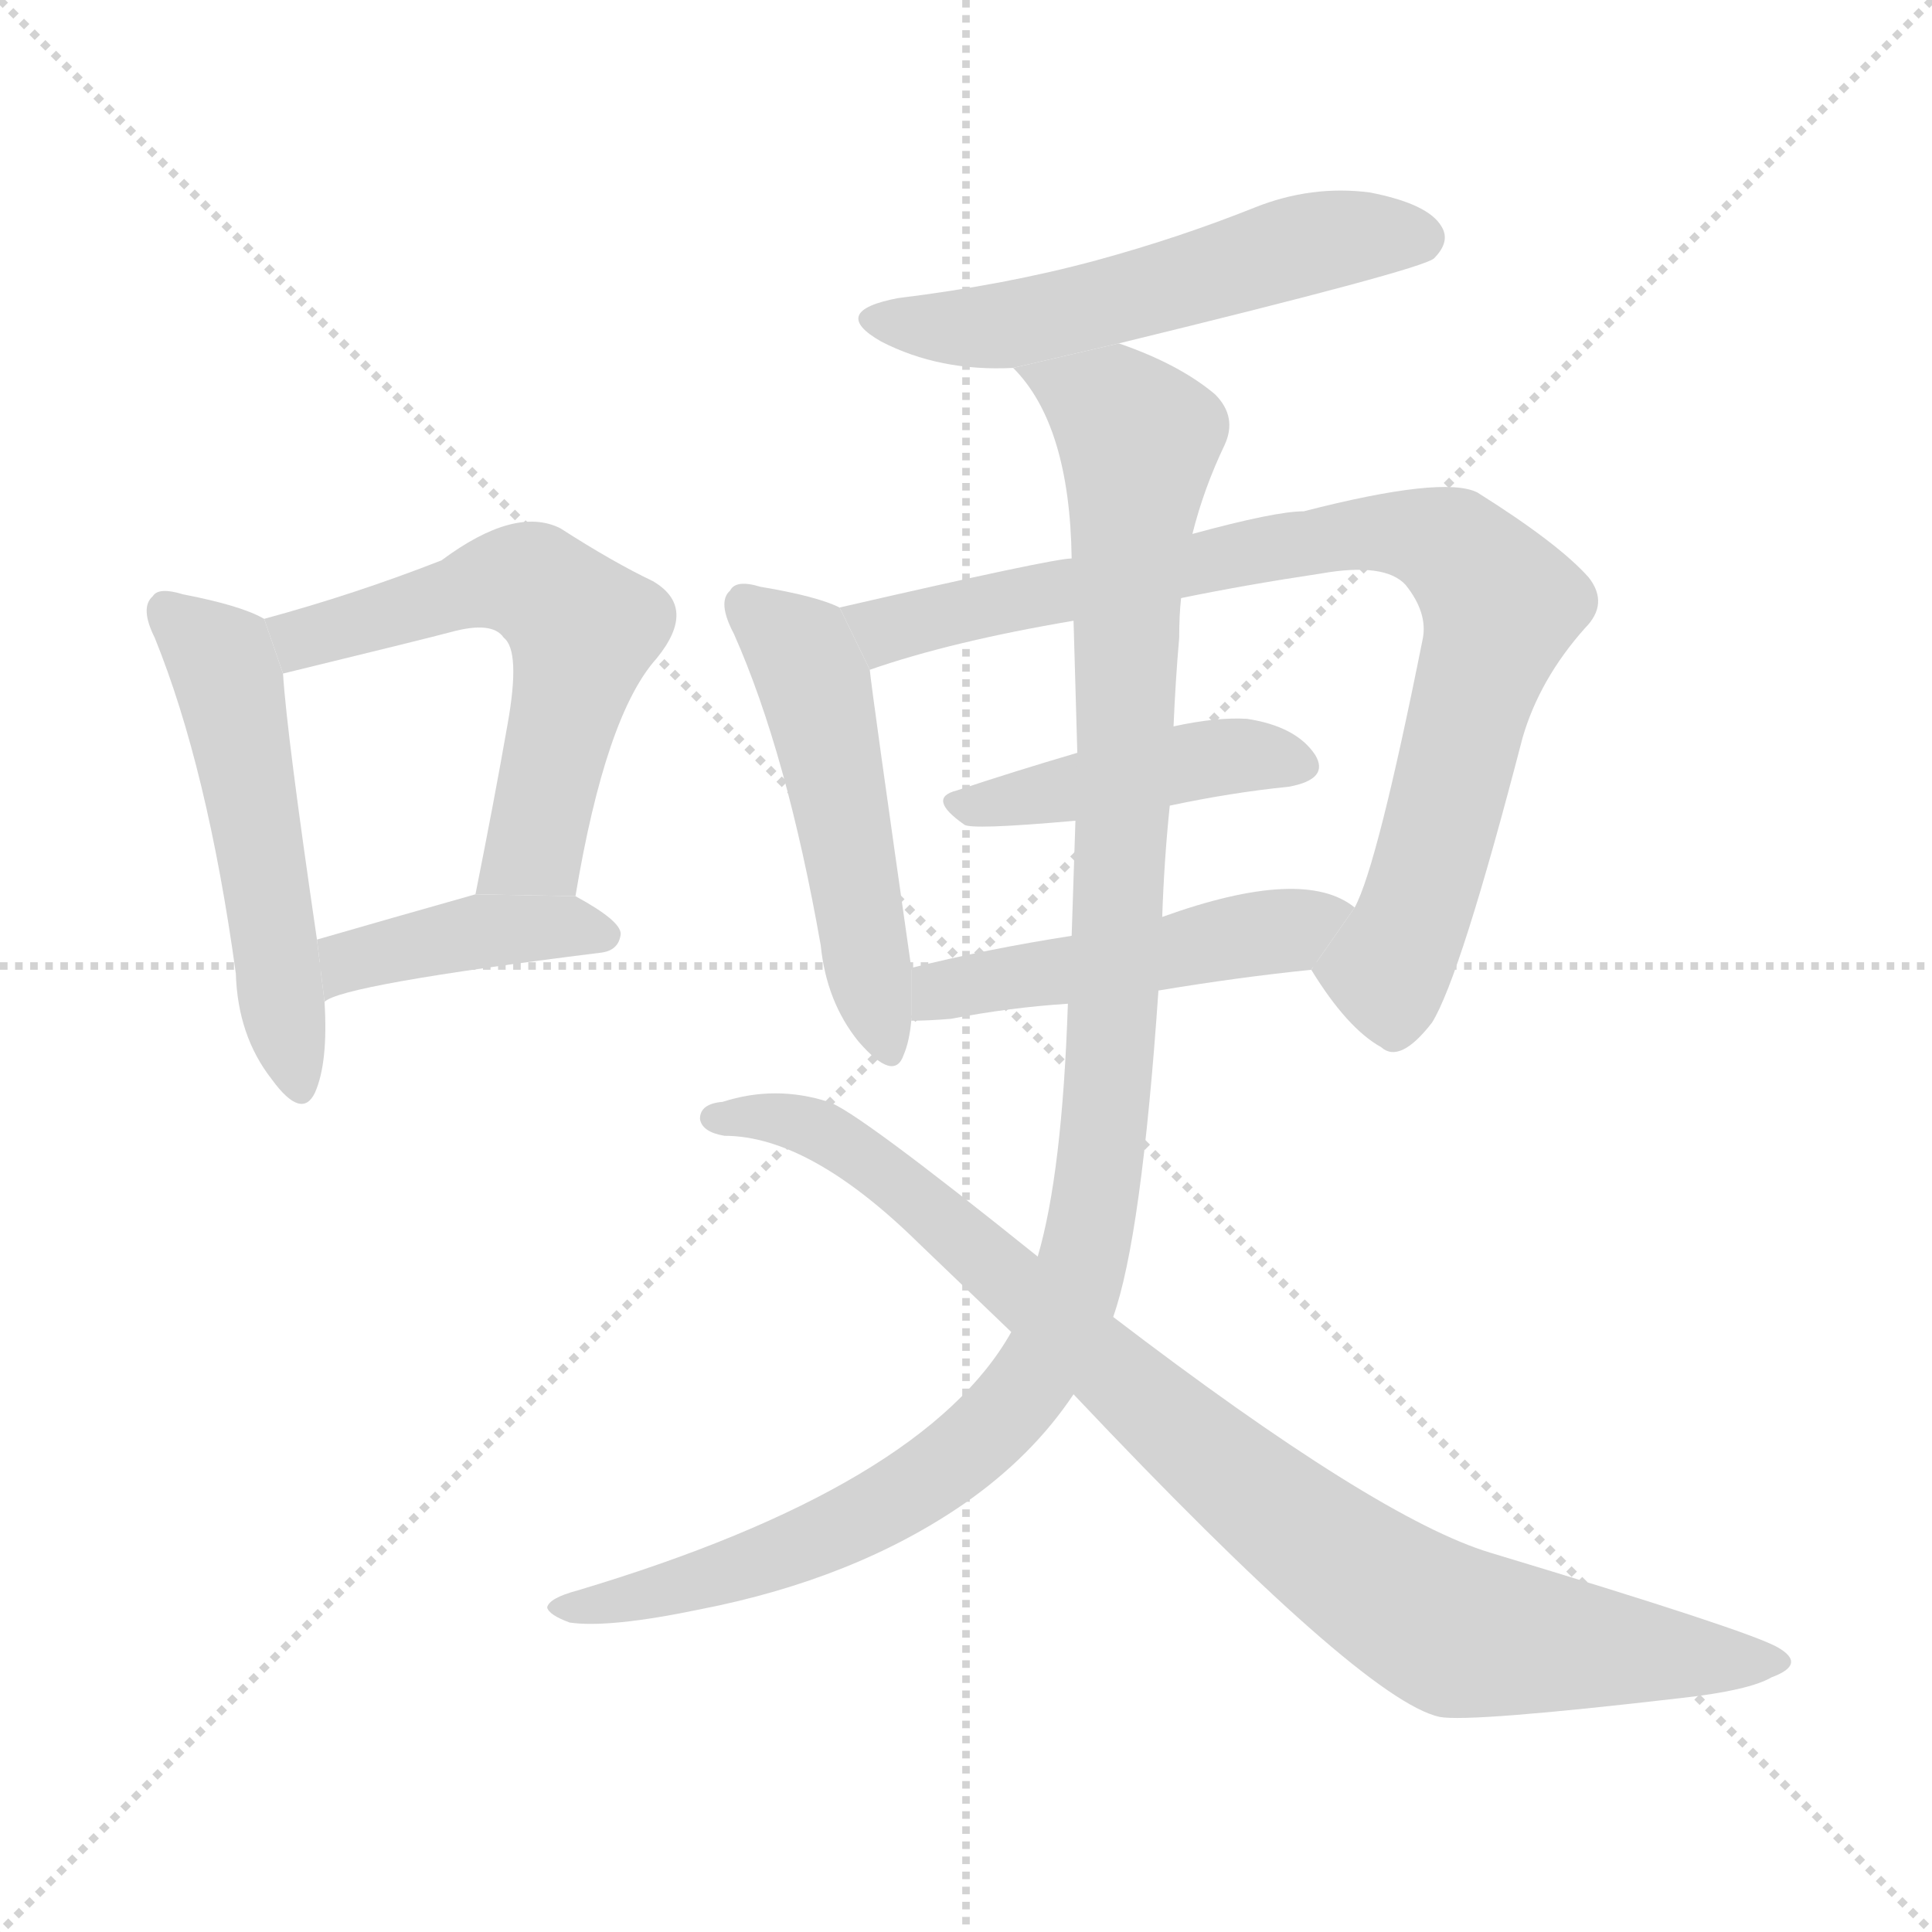 <svg version="1.1" viewBox="0 0 1024 1024" xmlns="http://www.w3.org/2000/svg">
  <g stroke="lightgray" stroke-dasharray="1,1" stroke-width="1" transform="scale(4, 4)">
    <line x1="0" y1="0" x2="256" y2="256"></line>
    <line x1="256" y1="0" x2="0" y2="256"></line>
    <line x1="128" y1="0" x2="128" y2="256"></line>
    <line x1="0" y1="128" x2="256" y2="128"></line>
  </g>
  <g transform="scale(1, -1) translate(0, -900)">
    <style type="text/css">
      
        @keyframes keyframes0 {
          from {
            stroke: blue;
            stroke-dashoffset: 521;
            stroke-width: 128;
          }
          63% {
            animation-timing-function: step-end;
            stroke: blue;
            stroke-dashoffset: 0;
            stroke-width: 128;
          }
          to {
            stroke: black;
            stroke-width: 1024;
          }
        }
        #make-me-a-hanzi-animation-0 {
          animation: keyframes0 0.674s both;
          animation-delay: 0s;
          animation-timing-function: linear;
        }
      
        @keyframes keyframes1 {
          from {
            stroke: blue;
            stroke-dashoffset: 578;
            stroke-width: 128;
          }
          65% {
            animation-timing-function: step-end;
            stroke: blue;
            stroke-dashoffset: 0;
            stroke-width: 128;
          }
          to {
            stroke: black;
            stroke-width: 1024;
          }
        }
        #make-me-a-hanzi-animation-1 {
          animation: keyframes1 0.72s both;
          animation-delay: 0.674s;
          animation-timing-function: linear;
        }
      
        @keyframes keyframes2 {
          from {
            stroke: blue;
            stroke-dashoffset: 408;
            stroke-width: 128;
          }
          57% {
            animation-timing-function: step-end;
            stroke: blue;
            stroke-dashoffset: 0;
            stroke-width: 128;
          }
          to {
            stroke: black;
            stroke-width: 1024;
          }
        }
        #make-me-a-hanzi-animation-2 {
          animation: keyframes2 0.582s both;
          animation-delay: 1.394s;
          animation-timing-function: linear;
        }
      
        @keyframes keyframes3 {
          from {
            stroke: blue;
            stroke-dashoffset: 547;
            stroke-width: 128;
          }
          64% {
            animation-timing-function: step-end;
            stroke: blue;
            stroke-dashoffset: 0;
            stroke-width: 128;
          }
          to {
            stroke: black;
            stroke-width: 1024;
          }
        }
        #make-me-a-hanzi-animation-3 {
          animation: keyframes3 0.695s both;
          animation-delay: 1.976s;
          animation-timing-function: linear;
        }
      
        @keyframes keyframes4 {
          from {
            stroke: blue;
            stroke-dashoffset: 505;
            stroke-width: 128;
          }
          62% {
            animation-timing-function: step-end;
            stroke: blue;
            stroke-dashoffset: 0;
            stroke-width: 128;
          }
          to {
            stroke: black;
            stroke-width: 1024;
          }
        }
        #make-me-a-hanzi-animation-4 {
          animation: keyframes4 0.661s both;
          animation-delay: 2.672s;
          animation-timing-function: linear;
        }
      
        @keyframes keyframes5 {
          from {
            stroke: blue;
            stroke-dashoffset: 847;
            stroke-width: 128;
          }
          73% {
            animation-timing-function: step-end;
            stroke: blue;
            stroke-dashoffset: 0;
            stroke-width: 128;
          }
          to {
            stroke: black;
            stroke-width: 1024;
          }
        }
        #make-me-a-hanzi-animation-5 {
          animation: keyframes5 0.939s both;
          animation-delay: 3.333s;
          animation-timing-function: linear;
        }
      
        @keyframes keyframes6 {
          from {
            stroke: blue;
            stroke-dashoffset: 437;
            stroke-width: 128;
          }
          59% {
            animation-timing-function: step-end;
            stroke: blue;
            stroke-dashoffset: 0;
            stroke-width: 128;
          }
          to {
            stroke: black;
            stroke-width: 1024;
          }
        }
        #make-me-a-hanzi-animation-6 {
          animation: keyframes6 0.606s both;
          animation-delay: 4.272s;
          animation-timing-function: linear;
        }
      
        @keyframes keyframes7 {
          from {
            stroke: blue;
            stroke-dashoffset: 485;
            stroke-width: 128;
          }
          61% {
            animation-timing-function: step-end;
            stroke: blue;
            stroke-dashoffset: 0;
            stroke-width: 128;
          }
          to {
            stroke: black;
            stroke-width: 1024;
          }
        }
        #make-me-a-hanzi-animation-7 {
          animation: keyframes7 0.645s both;
          animation-delay: 4.877s;
          animation-timing-function: linear;
        }
      
        @keyframes keyframes8 {
          from {
            stroke: blue;
            stroke-dashoffset: 1116;
            stroke-width: 128;
          }
          78% {
            animation-timing-function: step-end;
            stroke: blue;
            stroke-dashoffset: 0;
            stroke-width: 128;
          }
          to {
            stroke: black;
            stroke-width: 1024;
          }
        }
        #make-me-a-hanzi-animation-8 {
          animation: keyframes8 1.158s both;
          animation-delay: 5.522s;
          animation-timing-function: linear;
        }
      
        @keyframes keyframes9 {
          from {
            stroke: blue;
            stroke-dashoffset: 910;
            stroke-width: 128;
          }
          75% {
            animation-timing-function: step-end;
            stroke: blue;
            stroke-dashoffset: 0;
            stroke-width: 128;
          }
          to {
            stroke: black;
            stroke-width: 1024;
          }
        }
        #make-me-a-hanzi-animation-9 {
          animation: keyframes9 0.991s both;
          animation-delay: 6.68s;
          animation-timing-function: linear;
        }
      
    </style>
    
      <path d="M 140 572 Q 128 579 97 585 Q 84 589 81 584 Q 74 578 82 562 Q 110 493 125 384 Q 126 351 144 328 Q 160 306 167 321 Q 174 337 172 369 L 168 402 Q 152 511 150 543 L 140 572 Z" fill="lightgray"></path>
    
      <path d="M 305 425 Q 321 521 348 551 Q 370 578 346 592 Q 325 602 297 620 Q 273 632 234 603 Q 188 585 140 572 L 150 543 Q 228 562 239 565 Q 261 571 267 562 Q 276 555 269 516 Q 262 476 252 426 L 305 425 Z" fill="lightgray"></path>
    
      <path d="M 172 369 Q 181 378 318 395 Q 328 396 329 405 Q 329 412 305 425 L 252 426 Q 206 413 168 402 L 172 369 Z" fill="lightgray"></path>
    
      <path d="M 593 718 Q 753 757 760 763 Q 769 772 764 780 Q 757 792 726 798 Q 695 802 665 790 Q 625 774 581 762 Q 533 749 476 742 Q 439 735 467 719 Q 498 703 537 705 L 593 718 Z" fill="lightgray"></path>
    
      <path d="M 445 578 Q 433 584 403 589 Q 390 593 387 587 Q 380 581 389 564 Q 417 501 435 399 Q 438 369 455 348 Q 474 326 479 341 Q 482 348 483 359 L 483 387 Q 462 534 461 545 L 445 578 Z" fill="lightgray"></path>
    
      <path d="M 695 386 Q 714 355 732 345 Q 742 336 759 358 Q 774 382 807 509 Q 816 540 840 567 Q 853 580 842 594 Q 826 612 783 639 Q 765 648 691 629 Q 676 629 632 617 L 568 604 Q 558 604 445 578 L 461 545 Q 504 560 569 571 L 626 583 Q 660 590 700 596 Q 734 602 745 590 Q 757 575 754 561 Q 730 441 718 419 L 695 386 Z" fill="lightgray"></path>
    
      <path d="M 620 473 Q 653 480 683 483 Q 705 487 697 500 Q 687 515 661 519 Q 645 520 622 515 L 571 501 Q 537 491 507 481 Q 491 477 511 463 Q 514 460 570 465 L 620 473 Z" fill="lightgray"></path>
    
      <path d="M 614 375 Q 656 382 695 386 L 718 419 Q 691 441 616 414 L 568 404 Q 523 397 483 387 L 483 359 Q 492 359 504 360 Q 535 366 566 368 L 614 375 Z" fill="lightgray"></path>
    
      <path d="M 590 202 Q 605 244 614 375 L 616 414 Q 617 444 620 473 L 622 515 Q 623 539 625 562 Q 625 574 626 583 L 632 617 Q 638 641 649 664 Q 656 679 644 691 Q 625 707 593 718 L 537 705 Q 567 675 568 604 L 569 571 Q 570 537 571 501 L 570 465 Q 569 435 568 404 L 566 368 Q 563 278 550 234 L 536 194 Q 490 112 306 57 Q 291 53 290 48 Q 291 44 302 40 Q 323 37 371 47 Q 453 63 511 103 Q 547 128 569 161 L 590 202 Z" fill="lightgray"></path>
    
      <path d="M 569 161 Q 722 -1 763 -10 Q 779 -13 891 0 Q 927 4 939 11 Q 958 18 942 27 Q 926 36 790 77 Q 730 95 590 202 L 550 234 Q 453 312 439 316 Q 411 325 383 316 Q 371 315 371 307 Q 372 300 384 298 Q 429 298 487 241 Q 512 217 536 194 L 569 161 Z" fill="lightgray"></path>
    
    
      <clipPath id="make-me-a-hanzi-clip-0">
        <path d="M 140 572 Q 128 579 97 585 Q 84 589 81 584 Q 74 578 82 562 Q 110 493 125 384 Q 126 351 144 328 Q 160 306 167 321 Q 174 337 172 369 L 168 402 Q 152 511 150 543 L 140 572 Z"></path>
      </clipPath>
      <path clip-path="url(#make-me-a-hanzi-clip-0)" d="M 88 576 L 117 551 L 122 537 L 156 328" fill="none" id="make-me-a-hanzi-animation-0" stroke-dasharray="393 786" stroke-linecap="round"></path>
    
      <clipPath id="make-me-a-hanzi-clip-1">
        <path d="M 305 425 Q 321 521 348 551 Q 370 578 346 592 Q 325 602 297 620 Q 273 632 234 603 Q 188 585 140 572 L 150 543 Q 228 562 239 565 Q 261 571 267 562 Q 276 555 269 516 Q 262 476 252 426 L 305 425 Z"></path>
      </clipPath>
      <path clip-path="url(#make-me-a-hanzi-clip-1)" d="M 149 567 L 181 566 L 267 593 L 287 589 L 309 566 L 283 451 L 259 433" fill="none" id="make-me-a-hanzi-animation-1" stroke-dasharray="450 900" stroke-linecap="round"></path>
    
      <clipPath id="make-me-a-hanzi-clip-2">
        <path d="M 172 369 Q 181 378 318 395 Q 328 396 329 405 Q 329 412 305 425 L 252 426 Q 206 413 168 402 L 172 369 Z"></path>
      </clipPath>
      <path clip-path="url(#make-me-a-hanzi-clip-2)" d="M 176 377 L 185 390 L 250 406 L 319 405" fill="none" id="make-me-a-hanzi-animation-2" stroke-dasharray="280 560" stroke-linecap="round"></path>
    
      <clipPath id="make-me-a-hanzi-clip-3">
        <path d="M 593 718 Q 753 757 760 763 Q 769 772 764 780 Q 757 792 726 798 Q 695 802 665 790 Q 625 774 581 762 Q 533 749 476 742 Q 439 735 467 719 Q 498 703 537 705 L 593 718 Z"></path>
      </clipPath>
      <path clip-path="url(#make-me-a-hanzi-clip-3)" d="M 468 732 L 539 728 L 681 768 L 753 774" fill="none" id="make-me-a-hanzi-animation-3" stroke-dasharray="419 838" stroke-linecap="round"></path>
    
      <clipPath id="make-me-a-hanzi-clip-4">
        <path d="M 445 578 Q 433 584 403 589 Q 390 593 387 587 Q 380 581 389 564 Q 417 501 435 399 Q 438 369 455 348 Q 474 326 479 341 Q 482 348 483 359 L 483 387 Q 462 534 461 545 L 445 578 Z"></path>
      </clipPath>
      <path clip-path="url(#make-me-a-hanzi-clip-4)" d="M 396 579 L 424 555 L 432 535 L 468 348" fill="none" id="make-me-a-hanzi-animation-4" stroke-dasharray="377 754" stroke-linecap="round"></path>
    
      <clipPath id="make-me-a-hanzi-clip-5">
        <path d="M 695 386 Q 714 355 732 345 Q 742 336 759 358 Q 774 382 807 509 Q 816 540 840 567 Q 853 580 842 594 Q 826 612 783 639 Q 765 648 691 629 Q 676 629 632 617 L 568 604 Q 558 604 445 578 L 461 545 Q 504 560 569 571 L 626 583 Q 660 590 700 596 Q 734 602 745 590 Q 757 575 754 561 Q 730 441 718 419 L 695 386 Z"></path>
      </clipPath>
      <path clip-path="url(#make-me-a-hanzi-clip-5)" d="M 459 578 L 470 566 L 708 615 L 746 618 L 774 607 L 795 579 L 764 460 L 735 386 L 709 385" fill="none" id="make-me-a-hanzi-animation-5" stroke-dasharray="719 1438" stroke-linecap="round"></path>
    
      <clipPath id="make-me-a-hanzi-clip-6">
        <path d="M 620 473 Q 653 480 683 483 Q 705 487 697 500 Q 687 515 661 519 Q 645 520 622 515 L 571 501 Q 537 491 507 481 Q 491 477 511 463 Q 514 460 570 465 L 620 473 Z"></path>
      </clipPath>
      <path clip-path="url(#make-me-a-hanzi-clip-6)" d="M 509 472 L 645 499 L 687 494" fill="none" id="make-me-a-hanzi-animation-6" stroke-dasharray="309 618" stroke-linecap="round"></path>
    
      <clipPath id="make-me-a-hanzi-clip-7">
        <path d="M 614 375 Q 656 382 695 386 L 718 419 Q 691 441 616 414 L 568 404 Q 523 397 483 387 L 483 359 Q 492 359 504 360 Q 535 366 566 368 L 614 375 Z"></path>
      </clipPath>
      <path clip-path="url(#make-me-a-hanzi-clip-7)" d="M 488 366 L 520 380 L 618 394 L 710 416" fill="none" id="make-me-a-hanzi-animation-7" stroke-dasharray="357 714" stroke-linecap="round"></path>
    
      <clipPath id="make-me-a-hanzi-clip-8">
        <path d="M 590 202 Q 605 244 614 375 L 616 414 Q 617 444 620 473 L 622 515 Q 623 539 625 562 Q 625 574 626 583 L 632 617 Q 638 641 649 664 Q 656 679 644 691 Q 625 707 593 718 L 537 705 Q 567 675 568 604 L 569 571 Q 570 537 571 501 L 570 465 Q 569 435 568 404 L 566 368 Q 563 278 550 234 L 536 194 Q 490 112 306 57 Q 291 53 290 48 Q 291 44 302 40 Q 323 37 371 47 Q 453 63 511 103 Q 547 128 569 161 L 590 202 Z"></path>
      </clipPath>
      <path clip-path="url(#make-me-a-hanzi-clip-8)" d="M 545 703 L 591 682 L 604 667 L 591 365 L 569 213 L 532 150 L 471 103 L 376 63 L 297 46" fill="none" id="make-me-a-hanzi-animation-8" stroke-dasharray="988 1976" stroke-linecap="round"></path>
    
      <clipPath id="make-me-a-hanzi-clip-9">
        <path d="M 569 161 Q 722 -1 763 -10 Q 779 -13 891 0 Q 927 4 939 11 Q 958 18 942 27 Q 926 36 790 77 Q 730 95 590 202 L 550 234 Q 453 312 439 316 Q 411 325 383 316 Q 371 315 371 307 Q 372 300 384 298 Q 429 298 487 241 Q 512 217 536 194 L 569 161 Z"></path>
      </clipPath>
      <path clip-path="url(#make-me-a-hanzi-clip-9)" d="M 381 307 L 429 304 L 454 289 L 679 96 L 765 38 L 941 19" fill="none" id="make-me-a-hanzi-animation-9" stroke-dasharray="782 1564" stroke-linecap="round"></path>
    
  </g>
</svg>
